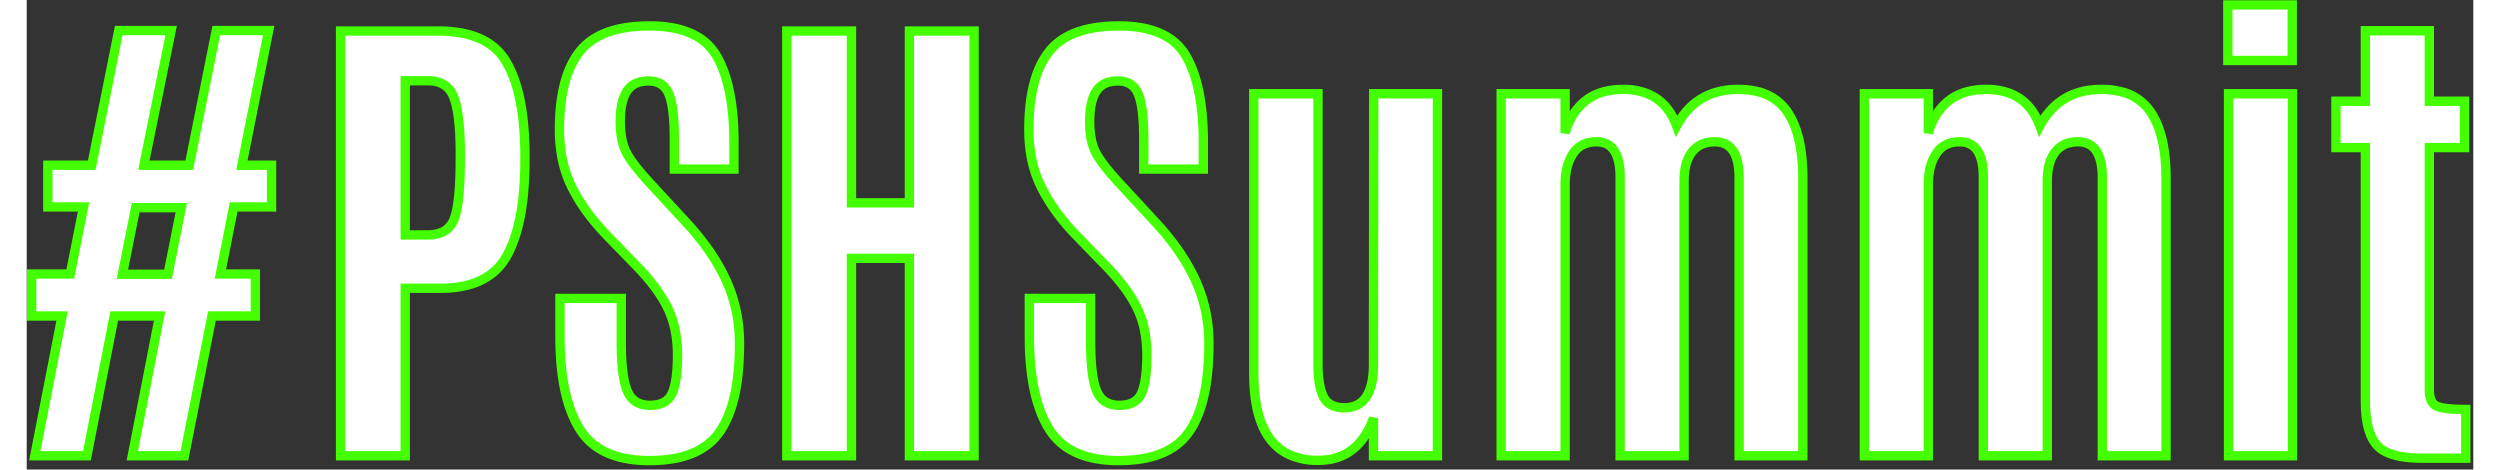 <svg width="197pt" height="37pt" viewBox="-0.4 -0.4 198 38" xmlns="http://www.w3.org/2000/svg"><rect x="-0.4" y="-0.4" width="198" height="38" fill="#333333" stroke="none"/><g id="fontsvg1681273044901" stroke-linecap="round" fill-rule="evenodd" stroke="#44ff00" stroke-width="0.2mm" fill="#ffffff"><path d="M 143.34 36.484 L 138.184 36.484 L 138.184 13.984 A 6.353 6.353 0 0 0 138.108 12.959 Q 137.811 11.149 136.335 11.077 A 2.55 2.55 0 0 0 136.211 11.074 A 2.759 2.759 0 0 0 135.427 11.18 A 2.044 2.044 0 0 0 134.375 11.895 A 2.698 2.698 0 0 0 133.934 12.751 Q 133.813 13.13 133.764 13.59 A 6.288 6.288 0 0 0 133.73 14.258 L 133.73 36.484 L 128.555 36.484 L 128.555 13.945 A 6.371 6.371 0 0 0 128.482 12.933 Q 128.195 11.16 126.779 11.078 A 2.417 2.417 0 0 0 126.641 11.074 Q 125.371 11.074 124.736 12.041 A 3.648 3.648 0 0 0 124.253 13.176 Q 124.102 13.787 124.102 14.531 L 124.102 36.484 L 118.926 36.484 L 118.926 7.188 L 124.102 7.188 L 124.102 10.371 A 5.498 5.498 0 0 1 124.7 8.955 A 4.511 4.511 0 0 1 125.723 7.783 Q 126.895 6.836 128.789 6.836 A 5.428 5.428 0 0 1 130.525 7.096 Q 132.356 7.711 133.125 9.785 Q 134.537 7.153 137.395 6.87 A 7.204 7.204 0 0 1 138.105 6.836 A 6.486 6.486 0 0 1 139.643 7.006 A 3.987 3.987 0 0 1 142.1 8.672 A 6.161 6.161 0 0 1 142.855 10.288 Q 143.105 11.085 143.226 12.058 A 16.138 16.138 0 0 1 143.34 14.043 L 143.34 36.484 Z M 172.734 36.484 L 167.578 36.484 L 167.578 13.984 A 6.353 6.353 0 0 0 167.503 12.959 Q 167.205 11.149 165.73 11.077 A 2.55 2.55 0 0 0 165.605 11.074 A 2.759 2.759 0 0 0 164.822 11.18 A 2.044 2.044 0 0 0 163.77 11.895 A 2.698 2.698 0 0 0 163.329 12.751 Q 163.208 13.13 163.159 13.59 A 6.288 6.288 0 0 0 163.125 14.258 L 163.125 36.484 L 157.949 36.484 L 157.949 13.945 A 6.371 6.371 0 0 0 157.876 12.933 Q 157.589 11.16 156.174 11.078 A 2.417 2.417 0 0 0 156.035 11.074 Q 154.766 11.074 154.131 12.041 A 3.648 3.648 0 0 0 153.647 13.176 Q 153.496 13.787 153.496 14.531 L 153.496 36.484 L 148.32 36.484 L 148.32 7.188 L 153.496 7.188 L 153.496 10.371 A 5.498 5.498 0 0 1 154.095 8.955 A 4.511 4.511 0 0 1 155.117 7.783 Q 156.289 6.836 158.184 6.836 A 5.428 5.428 0 0 1 159.919 7.096 Q 161.75 7.711 162.52 9.785 Q 163.931 7.153 166.79 6.87 A 7.204 7.204 0 0 1 167.5 6.836 A 6.486 6.486 0 0 1 169.038 7.006 A 3.987 3.987 0 0 1 171.494 8.672 A 6.161 6.161 0 0 1 172.25 10.288 Q 172.5 11.085 172.621 12.058 A 16.138 16.138 0 0 1 172.734 14.043 L 172.734 36.484 Z M 4.473 36.484 L 0.254 36.484 L 2.461 25.176 L 0 25.176 L 0 21.777 L 3.125 21.777 L 4.199 16.348 L 1.309 16.348 L 1.309 12.969 L 4.863 12.969 L 7.051 2.07 L 11.289 2.07 L 9.082 12.969 L 12.754 12.969 L 14.941 2.07 L 19.18 2.07 L 17.012 12.969 L 19.414 12.969 L 19.414 16.348 L 16.348 16.348 L 15.273 21.777 L 18.105 21.777 L 18.105 25.176 L 14.59 25.176 L 12.363 36.484 L 8.145 36.484 L 10.352 25.176 L 6.68 25.176 L 4.473 36.484 Z M 66.348 36.484 L 61.113 36.484 L 61.113 2.109 L 66.348 2.109 L 66.348 16.016 L 71.035 16.016 L 71.035 2.109 L 76.27 2.109 L 76.27 36.484 L 71.035 36.484 L 71.035 20.508 L 66.348 20.508 L 66.348 36.484 Z M 98.906 29.844 L 98.906 7.188 L 104.102 7.188 L 104.102 29.043 A 11.71 11.71 0 0 0 104.137 29.987 Q 104.211 30.904 104.443 31.489 A 2.606 2.606 0 0 0 104.551 31.729 Q 105 32.598 106.23 32.598 Q 108.191 32.598 108.525 30.179 A 8.046 8.046 0 0 0 108.594 29.082 L 108.613 7.188 L 113.77 7.188 L 113.77 36.484 L 108.594 36.484 L 108.594 33.438 A 6.579 6.579 0 0 1 107.77 35.051 Q 106.517 36.799 104.267 36.854 A 6.023 6.023 0 0 1 104.121 36.855 A 5.439 5.439 0 0 1 101.719 36.361 Q 99.421 35.244 99.001 31.603 A 15.361 15.361 0 0 1 98.906 29.844 Z M 42.754 26.816 L 42.754 23.75 L 47.715 23.75 L 47.715 27.207 A 26.757 26.757 0 0 0 47.745 28.536 Q 47.805 29.739 47.984 30.527 A 4.306 4.306 0 0 0 48.203 31.24 Q 48.608 32.203 49.603 32.368 A 2.668 2.668 0 0 0 50.039 32.402 A 2.915 2.915 0 0 0 50.691 32.335 Q 51.096 32.242 51.379 32.021 A 1.521 1.521 0 0 0 51.826 31.445 Q 52.266 30.488 52.266 28.32 A 10.152 10.152 0 0 0 52.1 26.44 A 7.525 7.525 0 0 0 51.484 24.541 Q 50.703 22.93 49.004 21.172 L 46.465 18.555 A 17.221 17.221 0 0 1 44.716 16.424 A 13.857 13.857 0 0 1 43.701 14.707 A 9.358 9.358 0 0 1 42.854 11.973 A 12.218 12.218 0 0 1 42.715 10.098 Q 42.715 5.947 44.274 3.876 A 5.331 5.331 0 0 1 44.355 3.77 Q 45.996 1.699 50 1.699 A 10.286 10.286 0 0 1 51.938 1.868 Q 52.987 2.07 53.777 2.512 A 4.306 4.306 0 0 1 55.42 4.111 Q 56.779 6.426 56.834 10.782 A 29.393 29.393 0 0 1 56.836 11.152 L 56.836 13.281 L 52.012 13.281 L 52.012 10.82 Q 52.012 8.878 51.752 7.79 A 4.077 4.077 0 0 0 51.582 7.236 Q 51.222 6.327 50.304 6.18 A 2.364 2.364 0 0 0 49.932 6.152 A 2.856 2.856 0 0 0 49.267 6.225 A 1.735 1.735 0 0 0 48.174 6.973 A 2.737 2.737 0 0 0 47.857 7.668 Q 47.651 8.337 47.638 9.3 A 9.717 9.717 0 0 0 47.637 9.434 Q 47.637 11.074 48.184 12.051 A 7.07 7.07 0 0 0 48.586 12.679 Q 49.021 13.292 49.71 14.064 A 28.784 28.784 0 0 0 50.156 14.551 L 52.988 17.617 A 20.875 20.875 0 0 1 54.85 19.927 A 15.686 15.686 0 0 1 56.201 22.285 A 12.07 12.07 0 0 1 57.275 26.9 A 14.08 14.08 0 0 1 57.285 27.441 A 22.913 22.913 0 0 1 57.157 29.956 Q 56.872 32.53 55.953 34.118 A 6.069 6.069 0 0 1 55.664 34.57 Q 54.306 36.502 51.24 36.814 A 12.318 12.318 0 0 1 49.99 36.875 A 9.944 9.944 0 0 1 47.912 36.673 Q 46.702 36.414 45.81 35.823 A 4.883 4.883 0 0 1 44.346 34.307 Q 42.785 31.789 42.755 27.01 A 30.013 30.013 0 0 1 42.754 26.816 Z M 80.742 26.816 L 80.742 23.75 L 85.703 23.75 L 85.703 27.207 A 26.757 26.757 0 0 0 85.734 28.536 Q 85.794 29.739 85.972 30.527 A 4.306 4.306 0 0 0 86.191 31.24 Q 86.596 32.203 87.591 32.368 A 2.668 2.668 0 0 0 88.027 32.402 A 2.915 2.915 0 0 0 88.679 32.335 Q 89.084 32.242 89.367 32.021 A 1.521 1.521 0 0 0 89.814 31.445 Q 90.254 30.488 90.254 28.32 A 10.152 10.152 0 0 0 90.088 26.44 A 7.525 7.525 0 0 0 89.473 24.541 Q 88.691 22.93 86.992 21.172 L 84.453 18.555 A 17.221 17.221 0 0 1 82.704 16.424 A 13.857 13.857 0 0 1 81.689 14.707 A 9.358 9.358 0 0 1 80.842 11.973 A 12.218 12.218 0 0 1 80.703 10.098 Q 80.703 5.947 82.262 3.876 A 5.331 5.331 0 0 1 82.344 3.77 Q 83.984 1.699 87.988 1.699 A 10.286 10.286 0 0 1 89.926 1.868 Q 90.975 2.07 91.765 2.512 A 4.306 4.306 0 0 1 93.408 4.111 Q 94.767 6.426 94.822 10.782 A 29.393 29.393 0 0 1 94.824 11.152 L 94.824 13.281 L 90 13.281 L 90 10.82 Q 90 8.878 89.741 7.79 A 4.077 4.077 0 0 0 89.57 7.236 Q 89.21 6.327 88.292 6.18 A 2.364 2.364 0 0 0 87.92 6.152 A 2.856 2.856 0 0 0 87.255 6.225 A 1.735 1.735 0 0 0 86.162 6.973 A 2.737 2.737 0 0 0 85.845 7.668 Q 85.639 8.337 85.626 9.3 A 9.717 9.717 0 0 0 85.625 9.434 Q 85.625 11.074 86.172 12.051 A 7.07 7.07 0 0 0 86.574 12.679 Q 87.009 13.292 87.698 14.064 A 28.784 28.784 0 0 0 88.145 14.551 L 90.977 17.617 A 20.875 20.875 0 0 1 92.838 19.927 A 15.686 15.686 0 0 1 94.189 22.285 A 12.07 12.07 0 0 1 95.263 26.9 A 14.08 14.08 0 0 1 95.273 27.441 A 22.913 22.913 0 0 1 95.145 29.956 Q 94.86 32.53 93.941 34.118 A 6.069 6.069 0 0 1 93.652 34.57 Q 92.294 36.502 89.228 36.814 A 12.318 12.318 0 0 1 87.979 36.875 A 9.944 9.944 0 0 1 85.9 36.673 Q 84.69 36.414 83.798 35.823 A 4.883 4.883 0 0 1 82.334 34.307 Q 80.774 31.789 80.743 27.01 A 30.013 30.013 0 0 1 80.742 26.816 Z M 196.992 36.68 L 193.477 36.68 Q 191.319 36.68 190.28 36.029 A 2.207 2.207 0 0 1 189.805 35.635 A 2.931 2.931 0 0 1 189.271 34.735 Q 188.931 33.867 188.877 32.531 A 12.911 12.911 0 0 1 188.867 32.012 L 188.867 11.543 L 186.484 11.543 L 186.484 7.793 L 188.867 7.793 L 188.867 2.09 L 194.043 2.09 L 194.043 7.793 L 196.895 7.793 L 196.895 11.543 L 194.043 11.543 L 194.043 31.113 A 3.085 3.085 0 0 0 194.072 31.558 Q 194.151 32.092 194.435 32.34 A 0.807 0.807 0 0 0 194.58 32.441 Q 195.117 32.734 196.992 32.734 L 196.992 36.68 Z M 30.234 36.484 L 25 36.484 L 25 2.109 L 32.891 2.109 A 10.261 10.261 0 0 1 34.839 2.281 Q 35.929 2.492 36.748 2.963 A 4.469 4.469 0 0 1 38.369 4.541 A 8.615 8.615 0 0 1 39.218 6.495 Q 39.816 8.454 39.909 11.278 A 31.161 31.161 0 0 1 39.922 11.797 L 39.922 12.52 A 28.861 28.861 0 0 1 39.794 15.34 Q 39.49 18.422 38.467 20.283 Q 37.079 22.808 33.425 22.924 A 11.261 11.261 0 0 1 33.066 22.93 L 30.234 22.93 L 30.234 36.484 Z M 182.969 36.484 L 177.793 36.484 L 177.793 7.188 L 182.969 7.188 L 182.969 36.484 Z M 30.234 6.133 L 30.234 18.613 L 32.031 18.613 A 3.283 3.283 0 0 0 32.831 18.523 Q 33.405 18.379 33.769 18.004 A 1.976 1.976 0 0 0 34.189 17.334 A 4.799 4.799 0 0 0 34.407 16.55 Q 34.66 15.291 34.685 12.97 A 48.305 48.305 0 0 0 34.688 12.461 L 34.688 11.797 Q 34.672 9.453 34.363 8.138 A 5.054 5.054 0 0 0 34.15 7.441 A 2.083 2.083 0 0 0 33.622 6.65 Q 33.053 6.133 32.07 6.133 L 30.234 6.133 Z M 182.949 4.492 L 177.734 4.492 L 177.734 0 L 182.949 0 L 182.949 4.492 Z M 8.418 16.406 L 7.344 21.797 L 11.035 21.797 L 12.109 16.406 L 8.418 16.406 Z" vector-effect="non-scaling-stroke"/></g></svg>